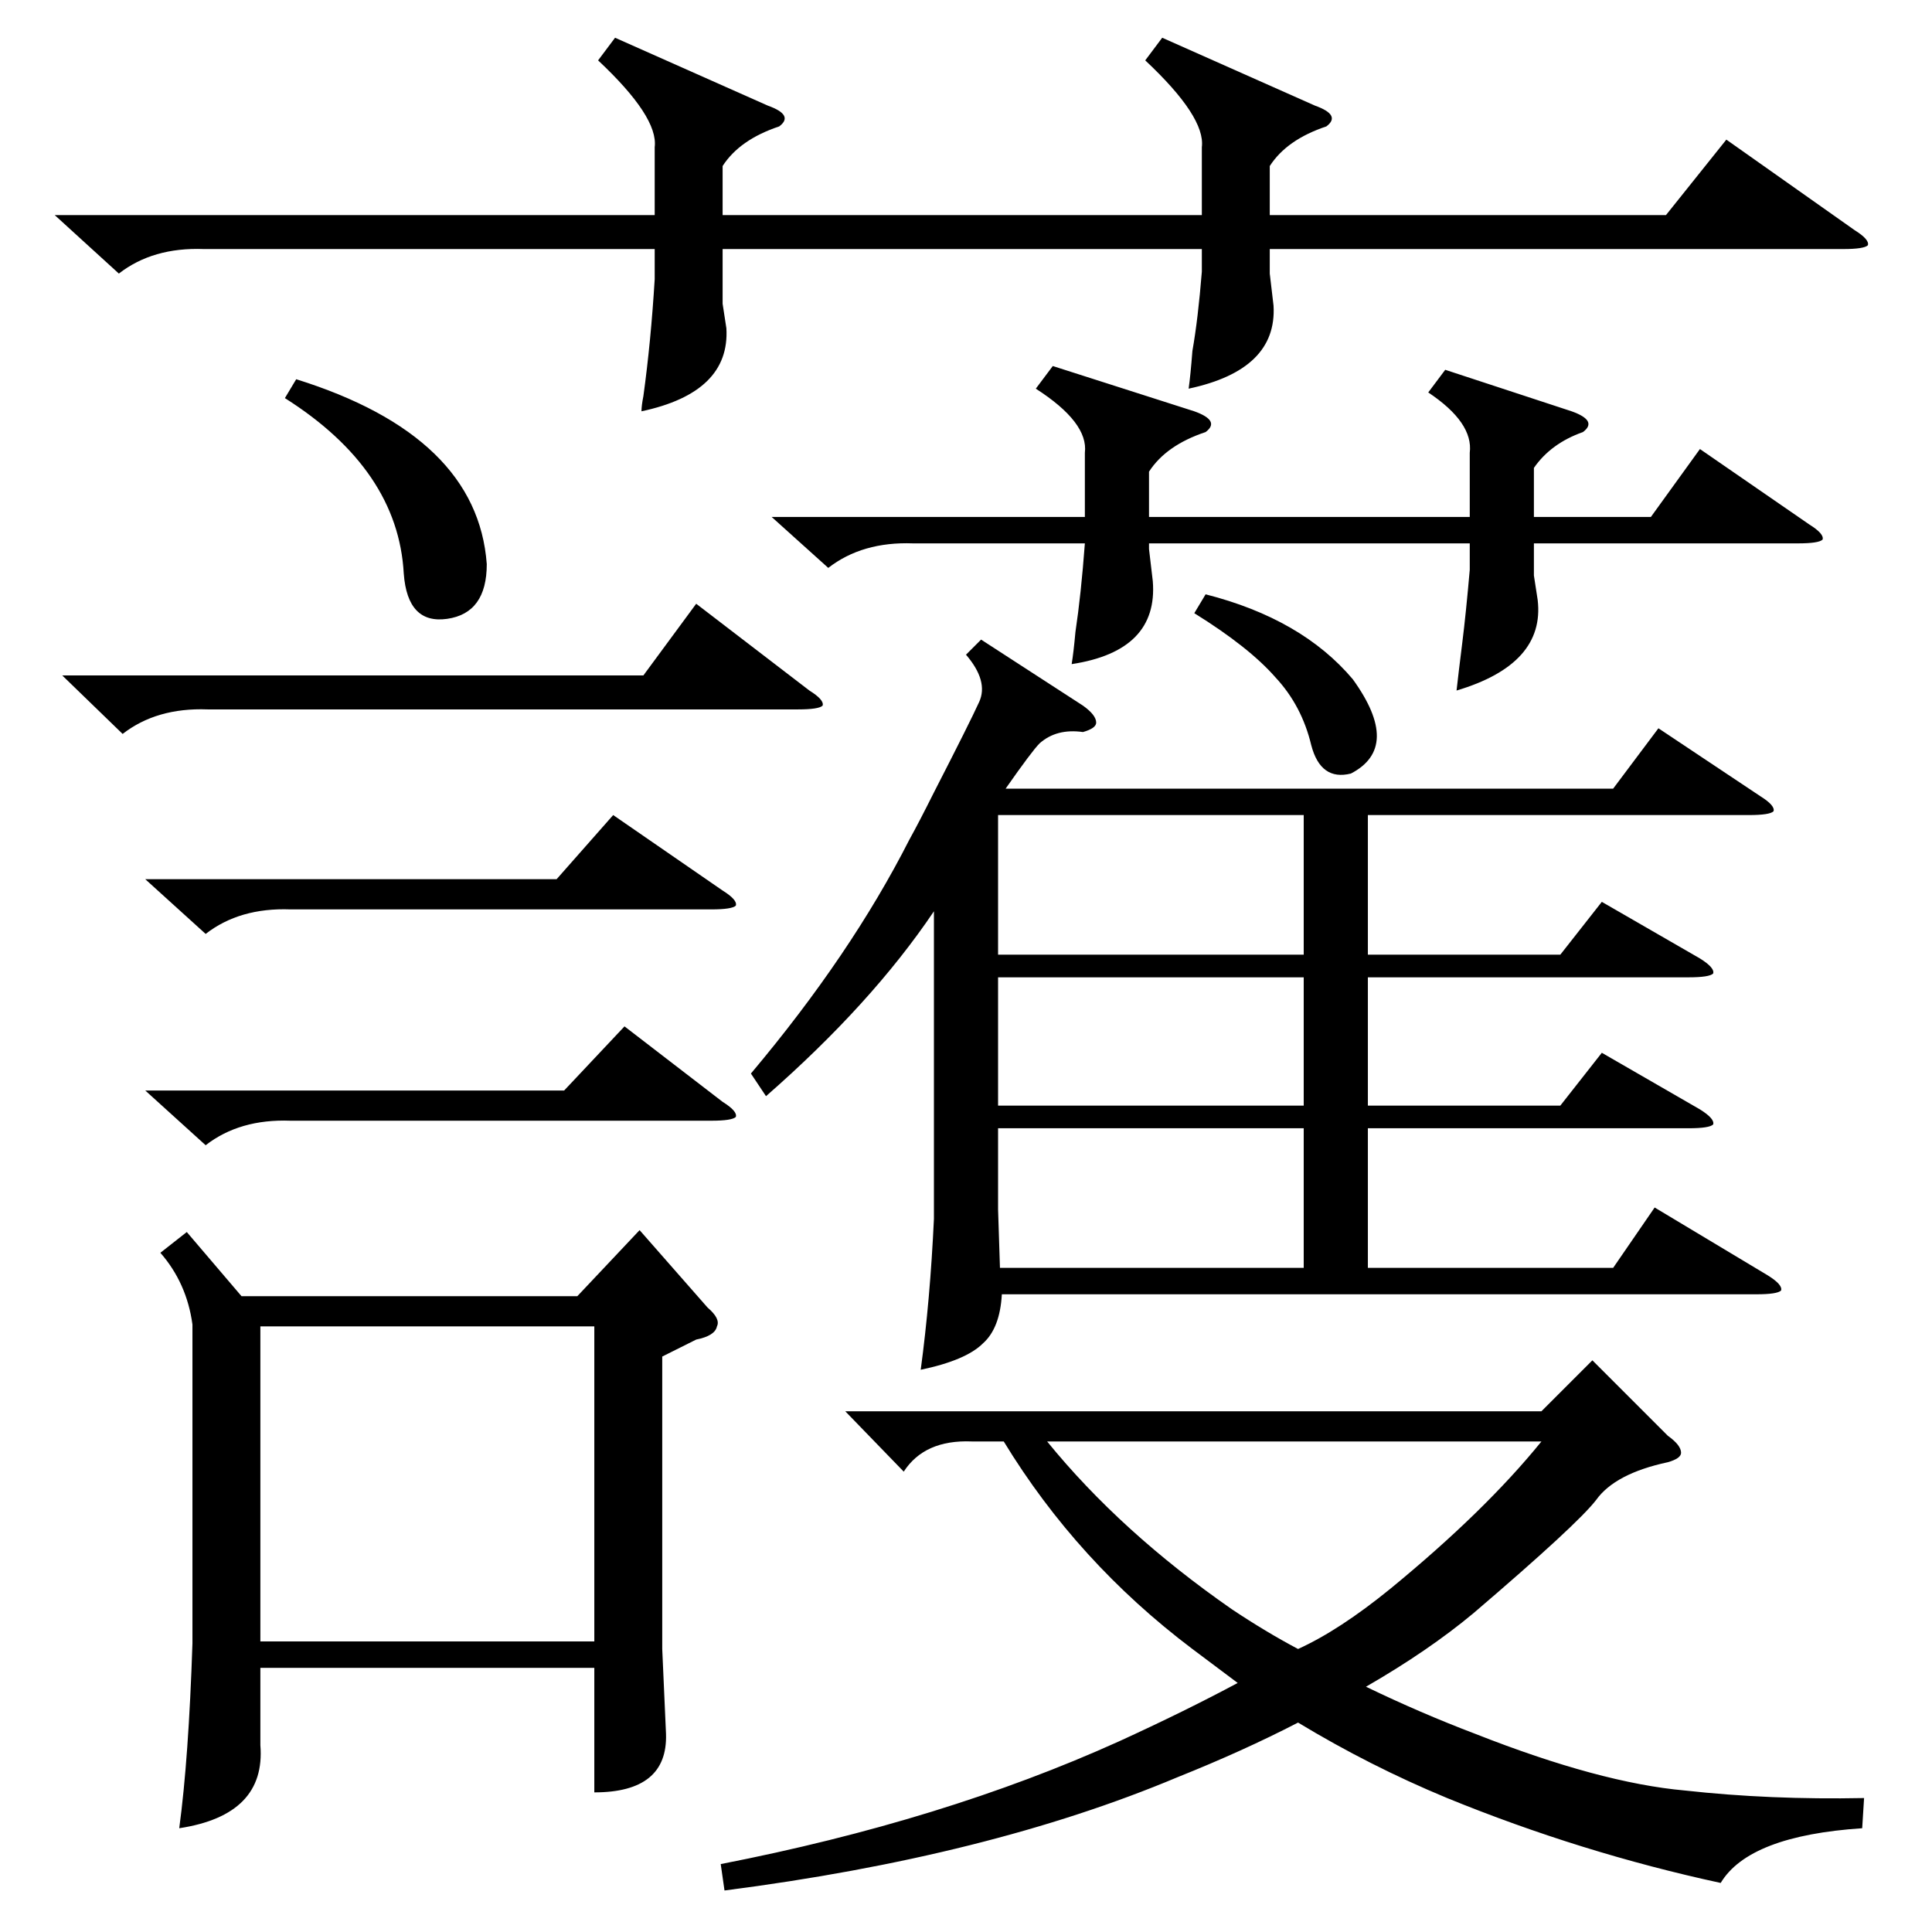<?xml version="1.0" standalone="no"?>
<!DOCTYPE svg PUBLIC "-//W3C//DTD SVG 1.1//EN" "http://www.w3.org/Graphics/SVG/1.1/DTD/svg11.dtd" >
<svg xmlns="http://www.w3.org/2000/svg" xmlns:xlink="http://www.w3.org/1999/xlink" version="1.1" viewBox="0 -205 1024 1024">
  <g transform="matrix(1 0 0 -1 0 819)">
   <path fill="currentColor"
d="M520 685l54 -35q7 -5 7 -9q0 -3 -7 -5q-14 2 -23 -6q-4 -4 -18 -24h322l24 32l54 -36q8 -5 7 -8q-2 -2 -13 -2h-202v-74h102l22 28l52 -30q8 -5 7 -8q-2 -2 -13 -2h-170v-68h102l22 28l52 -30q8 -5 7 -8q-2 -2 -13 -2h-170v-74h130l22 32l60 -36q8 -5 7 -8q-2 -2 -13 -2
h-400q-1 -18 -10 -26q-9 -9 -33 -14q5 37 7 80v163q-33 -49 -89 -98l-8 12q53 63 84 124q5 9 13 25q19 37 24 48t-7 25zM99 371l29 -34h178l33 35l36 -41q7 -6 5 -10q-1 -5 -11 -7l-18 -9v-155l2 -45q1 -31 -38 -31v66h-177v-41q3 -37 -43 -44q5 37 7 98v169q-3 22 -17 38z
M988 71l-1 -16q-60 -4 -75 -29q-74 16 -145 45q-41 17 -79 40q-29 -15 -64 -29q-100 -42 -240 -60l-2 14q118 23 211 65q35 16 63 31l-24 18q-61 46 -100 110h-17q-25 1 -36 -16l-31 32h369l27 27l40 -40q7 -5 7 -9q0 -3 -7 -5q-28 -6 -38 -20q-10 -13 -65 -60
q-24 -20 -57 -39q29 -14 58 -25q66 -26 111 -30q45 -5 95 -4zM616 1004l81 -36q14 -5 6 -11q-21 -7 -30 -21v-26h210l32 40l68 -48q8 -5 7 -8q-2 -2 -13 -2h-304v-13l2 -17q2 -34 -45 -44q1 7 2 20q3 17 5 42v12h-254v-29l2 -13q2 -34 -45 -44q0 3 1 8q4 29 6 62v16h-239
q-27 1 -45 -13l-34 31h318v36q2 16 -30 46l9 12l81 -36q14 -5 6 -11q-21 -7 -30 -21v-26h254v36q2 16 -30 46zM138 154h177v167h-177v-167zM766 828l67 -22q14 -5 6 -11q-17 -6 -26 -19v-26h62l26 36l58 -40q8 -5 7 -8q-2 -2 -13 -2h-140v-17l2 -13q4 -34 -43 -48q1 9 3 25
t4 39v14h-170v-3l2 -17q3 -37 -43 -44q1 6 2 17q3 20 5 47h-91q-27 1 -45 -13l-30 27h166v34q2 16 -26 34l9 12l75 -24q14 -5 6 -11q-21 -7 -30 -21v-24h170v34q2 16 -22 32zM653 171q18 -12 35 -21q22 10 49 32q50 41 80 78h-262q39 -48 98 -89zM691 592h-162v-74h162v74z
M691 426h-162v-43l1 -31h161v74zM691 506h-162v-68h162v68zM33 666h308l28 38l60 -46q8 -5 7 -8q-2 -2 -13 -2h-313q-27 1 -45 -13zM77 558h218l30 34l58 -40q8 -5 7 -8q-2 -2 -13 -2h-223q-27 1 -45 -13zM77 446h222l32 34l52 -40q8 -5 7 -8q-2 -2 -13 -2h-223
q-27 1 -45 -13zM151 813l6 10q96 -30 101 -98q0 -26 -21 -29t-23 24q-3 55 -63 93zM633 699l6 10q51 -13 78 -45q26 -36 -1 -50q-16 -4 -21 15q-5 21 -19 36q-14 16 -43 34z" />
  </g>

</svg>
